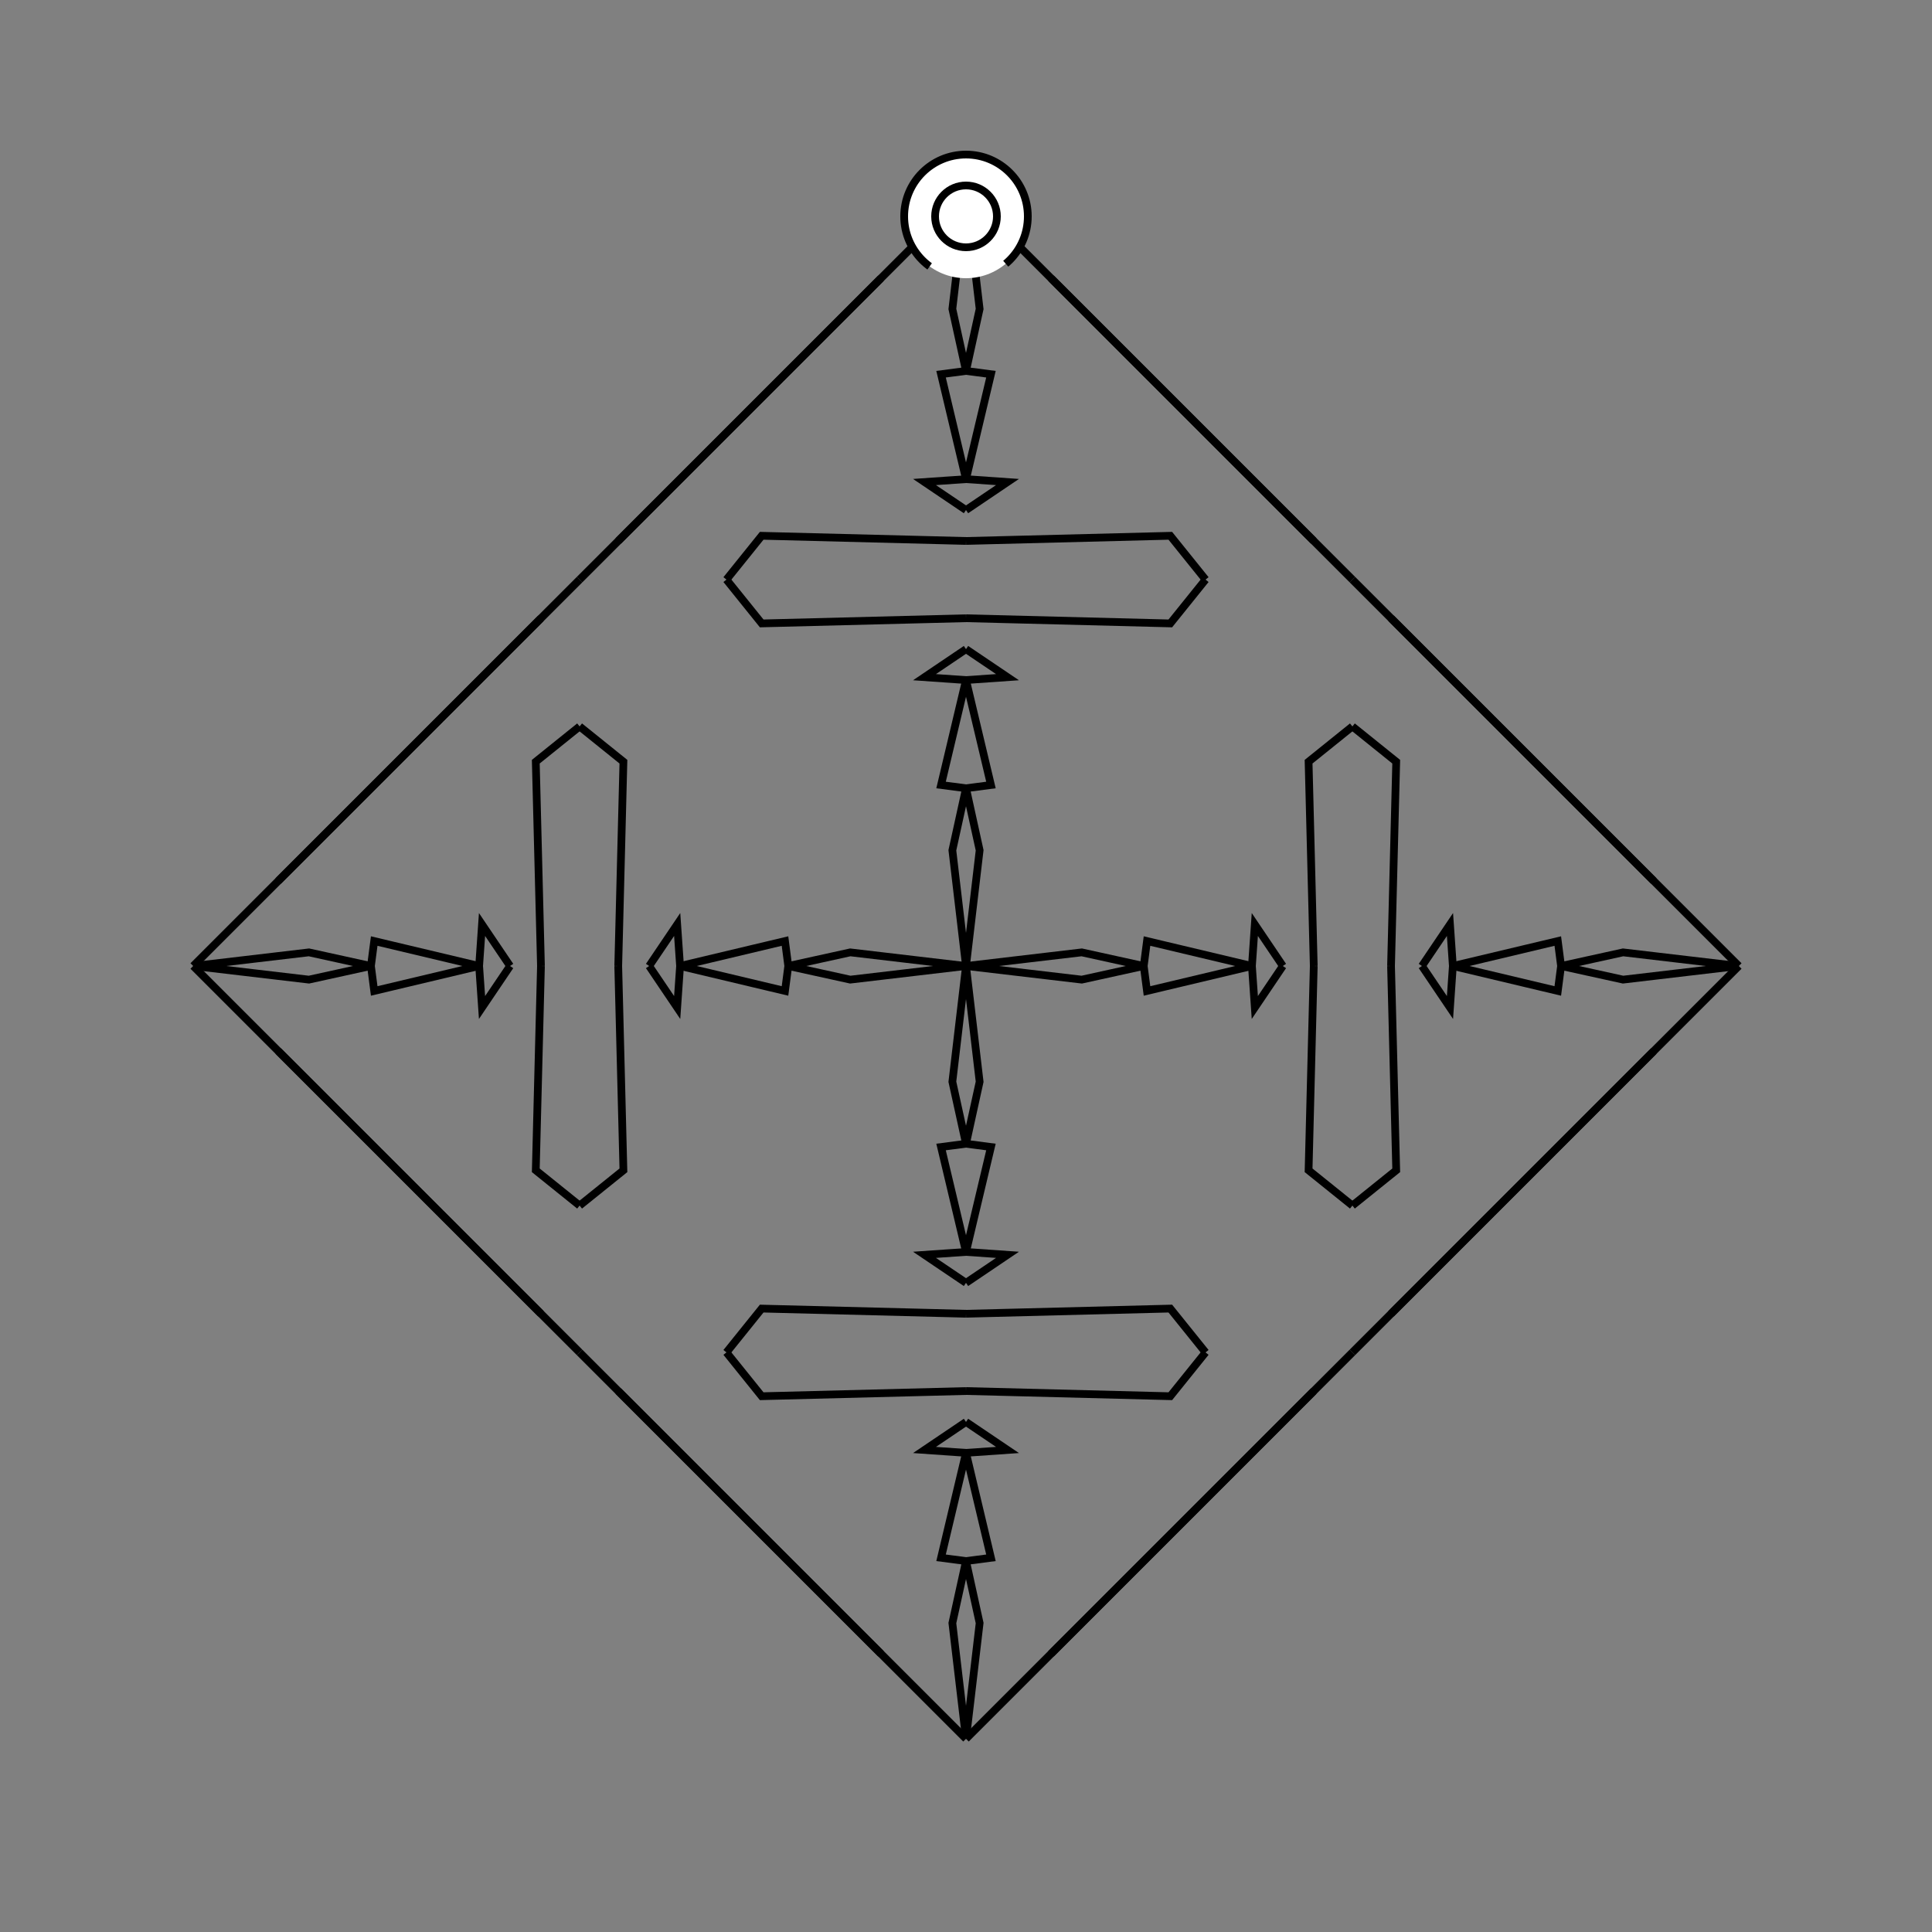 <?xml version="1.0" encoding="UTF-8"?>
<svg xmlns="http://www.w3.org/2000/svg" xmlns:xlink="http://www.w3.org/1999/xlink"
     width="250" height="250" viewBox="-125.0 -125.0 250 250">
<rect x="-125.0" y="-125.0" width="250" height="250" fill="#808080" stroke="none"/>
<defs>
</defs>
<path d="M0.0,-0.0 L14.976,-1.764 L23.0,-0.0" fill-opacity="0" stroke="black" stroke-width="1" />
<path d="M0.0,-0.0 L14.976,1.764 L23.0,-0.0" fill-opacity="0" stroke="black" stroke-width="1" />
<path d="M23.0,-0.0 L23.422,-3.228 L37.0,-0.0" fill-opacity="0" stroke="black" stroke-width="1" />
<path d="M23.0,-0.0 L23.422,3.228 L37.0,-0.0" fill-opacity="0" stroke="black" stroke-width="1" />
<path d="M37.0,-0.0 L37.373,-5.372 L41.0,-0.0" fill-opacity="0" stroke="black" stroke-width="1" />
<path d="M37.0,-0.0 L37.373,5.372 L41.0,-0.0" fill-opacity="0" stroke="black" stroke-width="1" />
<path d="M50.0,50.0 L45.0,55.0 L32.0,68.0" fill-opacity="0" stroke="black" stroke-width="1" />
<path d="M50.0,-50.0 L45.0,-55.0 L32.0,-68.0" fill-opacity="0" stroke="black" stroke-width="1" />
<path d="M45.0,-0.0 L44.33,-26.437 L50.0,-31.0" fill-opacity="0" stroke="black" stroke-width="1" />
<path d="M45.0,-0.0 L44.33,26.437 L50.0,31.0" fill-opacity="0" stroke="black" stroke-width="1" />
<path d="M45.0,55.0 L32.0,68.0 L24.0,76.0" fill-opacity="0" stroke="black" stroke-width="1" />
<path d="M45.0,-55.0 L32.0,-68.0 L24.0,-76.0" fill-opacity="0" stroke="black" stroke-width="1" />
<path d="M32.0,68.0 L24.0,76.0 L11.0,89.0" fill-opacity="0" stroke="black" stroke-width="1" />
<path d="M32.0,-68.0 L24.0,-76.0 L11.0,-89.0" fill-opacity="0" stroke="black" stroke-width="1" />
<path d="M24.0,76.0 L11.0,89.0 L0.0,100.0" fill-opacity="0" stroke="black" stroke-width="1" />
<path d="M24.0,-76.0 L11.0,-89.0 L0.0,-100.0" fill-opacity="0" stroke="black" stroke-width="1" />
<path d="M0.0,-0.0 L-14.976,-1.764 L-23.0,-0.0" fill-opacity="0" stroke="black" stroke-width="1" />
<path d="M0.0,-0.0 L-14.976,1.764 L-23.0,-0.0" fill-opacity="0" stroke="black" stroke-width="1" />
<path d="M-23.0,-0.0 L-23.422,-3.228 L-37.0,-0.0" fill-opacity="0" stroke="black" stroke-width="1" />
<path d="M-23.0,-0.0 L-23.422,3.228 L-37.0,-0.0" fill-opacity="0" stroke="black" stroke-width="1" />
<path d="M-37.0,-0.0 L-37.373,-5.372 L-41.0,-0.0" fill-opacity="0" stroke="black" stroke-width="1" />
<path d="M-37.0,-0.0 L-37.373,5.372 L-41.0,-0.0" fill-opacity="0" stroke="black" stroke-width="1" />
<path d="M-50.0,50.0 L-45.0,55.0 L-32.0,68.0" fill-opacity="0" stroke="black" stroke-width="1" />
<path d="M-50.0,-50.0 L-45.0,-55.0 L-32.0,-68.0" fill-opacity="0" stroke="black" stroke-width="1" />
<path d="M-45.0,-0.0 L-44.33,-26.437 L-50.0,-31.0" fill-opacity="0" stroke="black" stroke-width="1" />
<path d="M-45.0,-0.0 L-44.33,26.437 L-50.0,31.0" fill-opacity="0" stroke="black" stroke-width="1" />
<path d="M-45.0,55.0 L-32.0,68.0 L-24.0,76.0" fill-opacity="0" stroke="black" stroke-width="1" />
<path d="M-45.0,-55.0 L-32.0,-68.0 L-24.0,-76.0" fill-opacity="0" stroke="black" stroke-width="1" />
<path d="M-32.0,68.0 L-24.0,76.0 L-11.0,89.0" fill-opacity="0" stroke="black" stroke-width="1" />
<path d="M-32.0,-68.0 L-24.0,-76.0 L-11.0,-89.0" fill-opacity="0" stroke="black" stroke-width="1" />
<path d="M-24.0,76.0 L-11.0,89.0 L0.0,100.0" fill-opacity="0" stroke="black" stroke-width="1" />
<path d="M-24.0,-76.0 L-11.0,-89.0 L0.0,-100.0" fill-opacity="0" stroke="black" stroke-width="1" />
<path d="M100.0,-0.0 L85.024,1.764 L77.0,-0.0" fill-opacity="0" stroke="black" stroke-width="1" />
<path d="M100.0,-0.0 L85.024,-1.764 L77.0,-0.0" fill-opacity="0" stroke="black" stroke-width="1" />
<path d="M77.0,-0.0 L76.578,3.228 L63.0,-0.0" fill-opacity="0" stroke="black" stroke-width="1" />
<path d="M77.0,-0.0 L76.578,-3.228 L63.0,-0.0" fill-opacity="0" stroke="black" stroke-width="1" />
<path d="M63.0,-0.0 L62.627,5.372 L59.0,-0.0" fill-opacity="0" stroke="black" stroke-width="1" />
<path d="M63.0,-0.0 L62.627,-5.372 L59.0,-0.0" fill-opacity="0" stroke="black" stroke-width="1" />
<path d="M50.0,50.0 L55.0,45.0 L68.0,32.0" fill-opacity="0" stroke="black" stroke-width="1" />
<path d="M50.0,-50.0 L55.0,-45.0 L68.0,-32.0" fill-opacity="0" stroke="black" stroke-width="1" />
<path d="M55.0,-0.0 L55.67,26.437 L50.0,31.0" fill-opacity="0" stroke="black" stroke-width="1" />
<path d="M55.0,-0.0 L55.67,-26.437 L50.0,-31.0" fill-opacity="0" stroke="black" stroke-width="1" />
<path d="M55.0,45.0 L68.0,32.0 L76.0,24.0" fill-opacity="0" stroke="black" stroke-width="1" />
<path d="M55.0,-45.0 L68.0,-32.0 L76.0,-24.0" fill-opacity="0" stroke="black" stroke-width="1" />
<path d="M68.0,32.0 L76.0,24.0 L89.0,11.0" fill-opacity="0" stroke="black" stroke-width="1" />
<path d="M68.0,-32.0 L76.0,-24.0 L89.0,-11.0" fill-opacity="0" stroke="black" stroke-width="1" />
<path d="M76.0,24.0 L89.0,11.0 L100.0,-0.0" fill-opacity="0" stroke="black" stroke-width="1" />
<path d="M76.0,-24.0 L89.0,-11.0 L100.0,-0.0" fill-opacity="0" stroke="black" stroke-width="1" />
<path d="M0.0,-0.0 L1.764,-14.976 L0.0,-23.0" fill-opacity="0" stroke="black" stroke-width="1" />
<path d="M0.0,-0.0 L1.764,14.976 L0.0,23.0" fill-opacity="0" stroke="black" stroke-width="1" />
<path d="M0.0,100.0 L1.764,85.024 L0.0,77.0" fill-opacity="0" stroke="black" stroke-width="1" />
<path d="M0.0,-100.0 L1.764,-85.024 L0.0,-77.0" fill-opacity="0" stroke="black" stroke-width="1" />
<path d="M0.0,-23.0 L3.228,-23.422 L0.0,-37.0" fill-opacity="0" stroke="black" stroke-width="1" />
<path d="M0.0,23.0 L3.228,23.422 L0.0,37.0" fill-opacity="0" stroke="black" stroke-width="1" />
<path d="M0.0,77.0 L3.228,76.578 L0.0,63.0" fill-opacity="0" stroke="black" stroke-width="1" />
<path d="M0.0,-77.0 L3.228,-76.578 L0.0,-63.0" fill-opacity="0" stroke="black" stroke-width="1" />
<path d="M0.0,-37.0 L5.372,-37.373 L0.0,-41.0" fill-opacity="0" stroke="black" stroke-width="1" />
<path d="M0.0,37.0 L5.372,37.373 L0.0,41.0" fill-opacity="0" stroke="black" stroke-width="1" />
<path d="M0.0,63.0 L5.372,62.627 L0.0,59.0" fill-opacity="0" stroke="black" stroke-width="1" />
<path d="M0.0,-63.0 L5.372,-62.627 L0.0,-59.0" fill-opacity="0" stroke="black" stroke-width="1" />
<path d="M0.0,-45.0 L26.437,-44.33 L31.0,-50.0" fill-opacity="0" stroke="black" stroke-width="1" />
<path d="M0.0,45.0 L26.437,44.33 L31.0,50.0" fill-opacity="0" stroke="black" stroke-width="1" />
<path d="M0.0,55.0 L26.437,55.67 L31.0,50.0" fill-opacity="0" stroke="black" stroke-width="1" />
<path d="M0.0,-55.0 L26.437,-55.67 L31.0,-50.0" fill-opacity="0" stroke="black" stroke-width="1" />
<path d="M0.0,100.0 L-1.764,85.024 L0.0,77.0" fill-opacity="0" stroke="black" stroke-width="1" />
<path d="M0.0,-0.0 L-1.764,-14.976 L0.0,-23.0" fill-opacity="0" stroke="black" stroke-width="1" />
<path d="M0.0,-0.0 L-1.764,14.976 L0.0,23.0" fill-opacity="0" stroke="black" stroke-width="1" />
<path d="M0.0,-100.0 L-1.764,-85.024 L0.0,-77.0" fill-opacity="0" stroke="black" stroke-width="1" />
<path d="M0.0,77.0 L-3.228,76.578 L0.0,63.0" fill-opacity="0" stroke="black" stroke-width="1" />
<path d="M0.0,-23.0 L-3.228,-23.422 L0.0,-37.0" fill-opacity="0" stroke="black" stroke-width="1" />
<path d="M0.0,23.0 L-3.228,23.422 L0.0,37.0" fill-opacity="0" stroke="black" stroke-width="1" />
<path d="M0.0,-77.0 L-3.228,-76.578 L0.0,-63.0" fill-opacity="0" stroke="black" stroke-width="1" />
<path d="M0.0,63.0 L-5.372,62.627 L0.0,59.0" fill-opacity="0" stroke="black" stroke-width="1" />
<path d="M0.0,-37.0 L-5.372,-37.373 L0.0,-41.0" fill-opacity="0" stroke="black" stroke-width="1" />
<path d="M0.0,37.0 L-5.372,37.373 L0.0,41.0" fill-opacity="0" stroke="black" stroke-width="1" />
<path d="M0.0,-63.0 L-5.372,-62.627 L0.0,-59.0" fill-opacity="0" stroke="black" stroke-width="1" />
<path d="M0.0,55.0 L-26.437,55.67 L-31.0,50.0" fill-opacity="0" stroke="black" stroke-width="1" />
<path d="M0.0,-45.0 L-26.437,-44.33 L-31.0,-50.0" fill-opacity="0" stroke="black" stroke-width="1" />
<path d="M0.0,45.0 L-26.437,44.33 L-31.0,50.0" fill-opacity="0" stroke="black" stroke-width="1" />
<path d="M0.0,-55.0 L-26.437,-55.67 L-31.0,-50.0" fill-opacity="0" stroke="black" stroke-width="1" />
<path d="M-100.0,-0.0 L-85.024,-1.764 L-77.0,-0.0" fill-opacity="0" stroke="black" stroke-width="1" />
<path d="M-100.0,-0.0 L-85.024,1.764 L-77.0,-0.0" fill-opacity="0" stroke="black" stroke-width="1" />
<path d="M-77.0,-0.0 L-76.578,-3.228 L-63.0,-0.0" fill-opacity="0" stroke="black" stroke-width="1" />
<path d="M-77.0,-0.0 L-76.578,3.228 L-63.0,-0.0" fill-opacity="0" stroke="black" stroke-width="1" />
<path d="M-63.0,-0.0 L-62.627,-5.372 L-59.0,-0.0" fill-opacity="0" stroke="black" stroke-width="1" />
<path d="M-63.0,-0.0 L-62.627,5.372 L-59.0,-0.0" fill-opacity="0" stroke="black" stroke-width="1" />
<path d="M-50.0,-50.0 L-55.0,-45.0 L-68.0,-32.0" fill-opacity="0" stroke="black" stroke-width="1" />
<path d="M-50.0,50.0 L-55.0,45.0 L-68.0,32.0" fill-opacity="0" stroke="black" stroke-width="1" />
<path d="M-55.0,-0.0 L-55.67,-26.437 L-50.0,-31.0" fill-opacity="0" stroke="black" stroke-width="1" />
<path d="M-55.0,-0.0 L-55.67,26.437 L-50.0,31.0" fill-opacity="0" stroke="black" stroke-width="1" />
<path d="M-55.0,-45.0 L-68.0,-32.0 L-76.0,-24.0" fill-opacity="0" stroke="black" stroke-width="1" />
<path d="M-55.0,45.0 L-68.0,32.0 L-76.0,24.0" fill-opacity="0" stroke="black" stroke-width="1" />
<path d="M-68.0,-32.0 L-76.0,-24.0 L-89.0,-11.0" fill-opacity="0" stroke="black" stroke-width="1" />
<path d="M-68.0,32.0 L-76.0,24.0 L-89.0,11.0" fill-opacity="0" stroke="black" stroke-width="1" />
<path d="M-76.0,-24.0 L-89.0,-11.0 L-100.0,-0.0" fill-opacity="0" stroke="black" stroke-width="1" />
<path d="M-76.0,24.0 L-89.0,11.0 L-100.0,-0.0" fill-opacity="0" stroke="black" stroke-width="1" />
<circle cx="0" cy="-97" r="8" stroke-dasharray="39.654 10.612" stroke-dashoffset="-17.593" stroke="black" stroke-width="1" fill="white" fill-opacity="1" />
<circle cx="0" cy="-97" r="4" stroke="black" stroke-width="1" fill="white" fill-opacity="1" />
</svg>